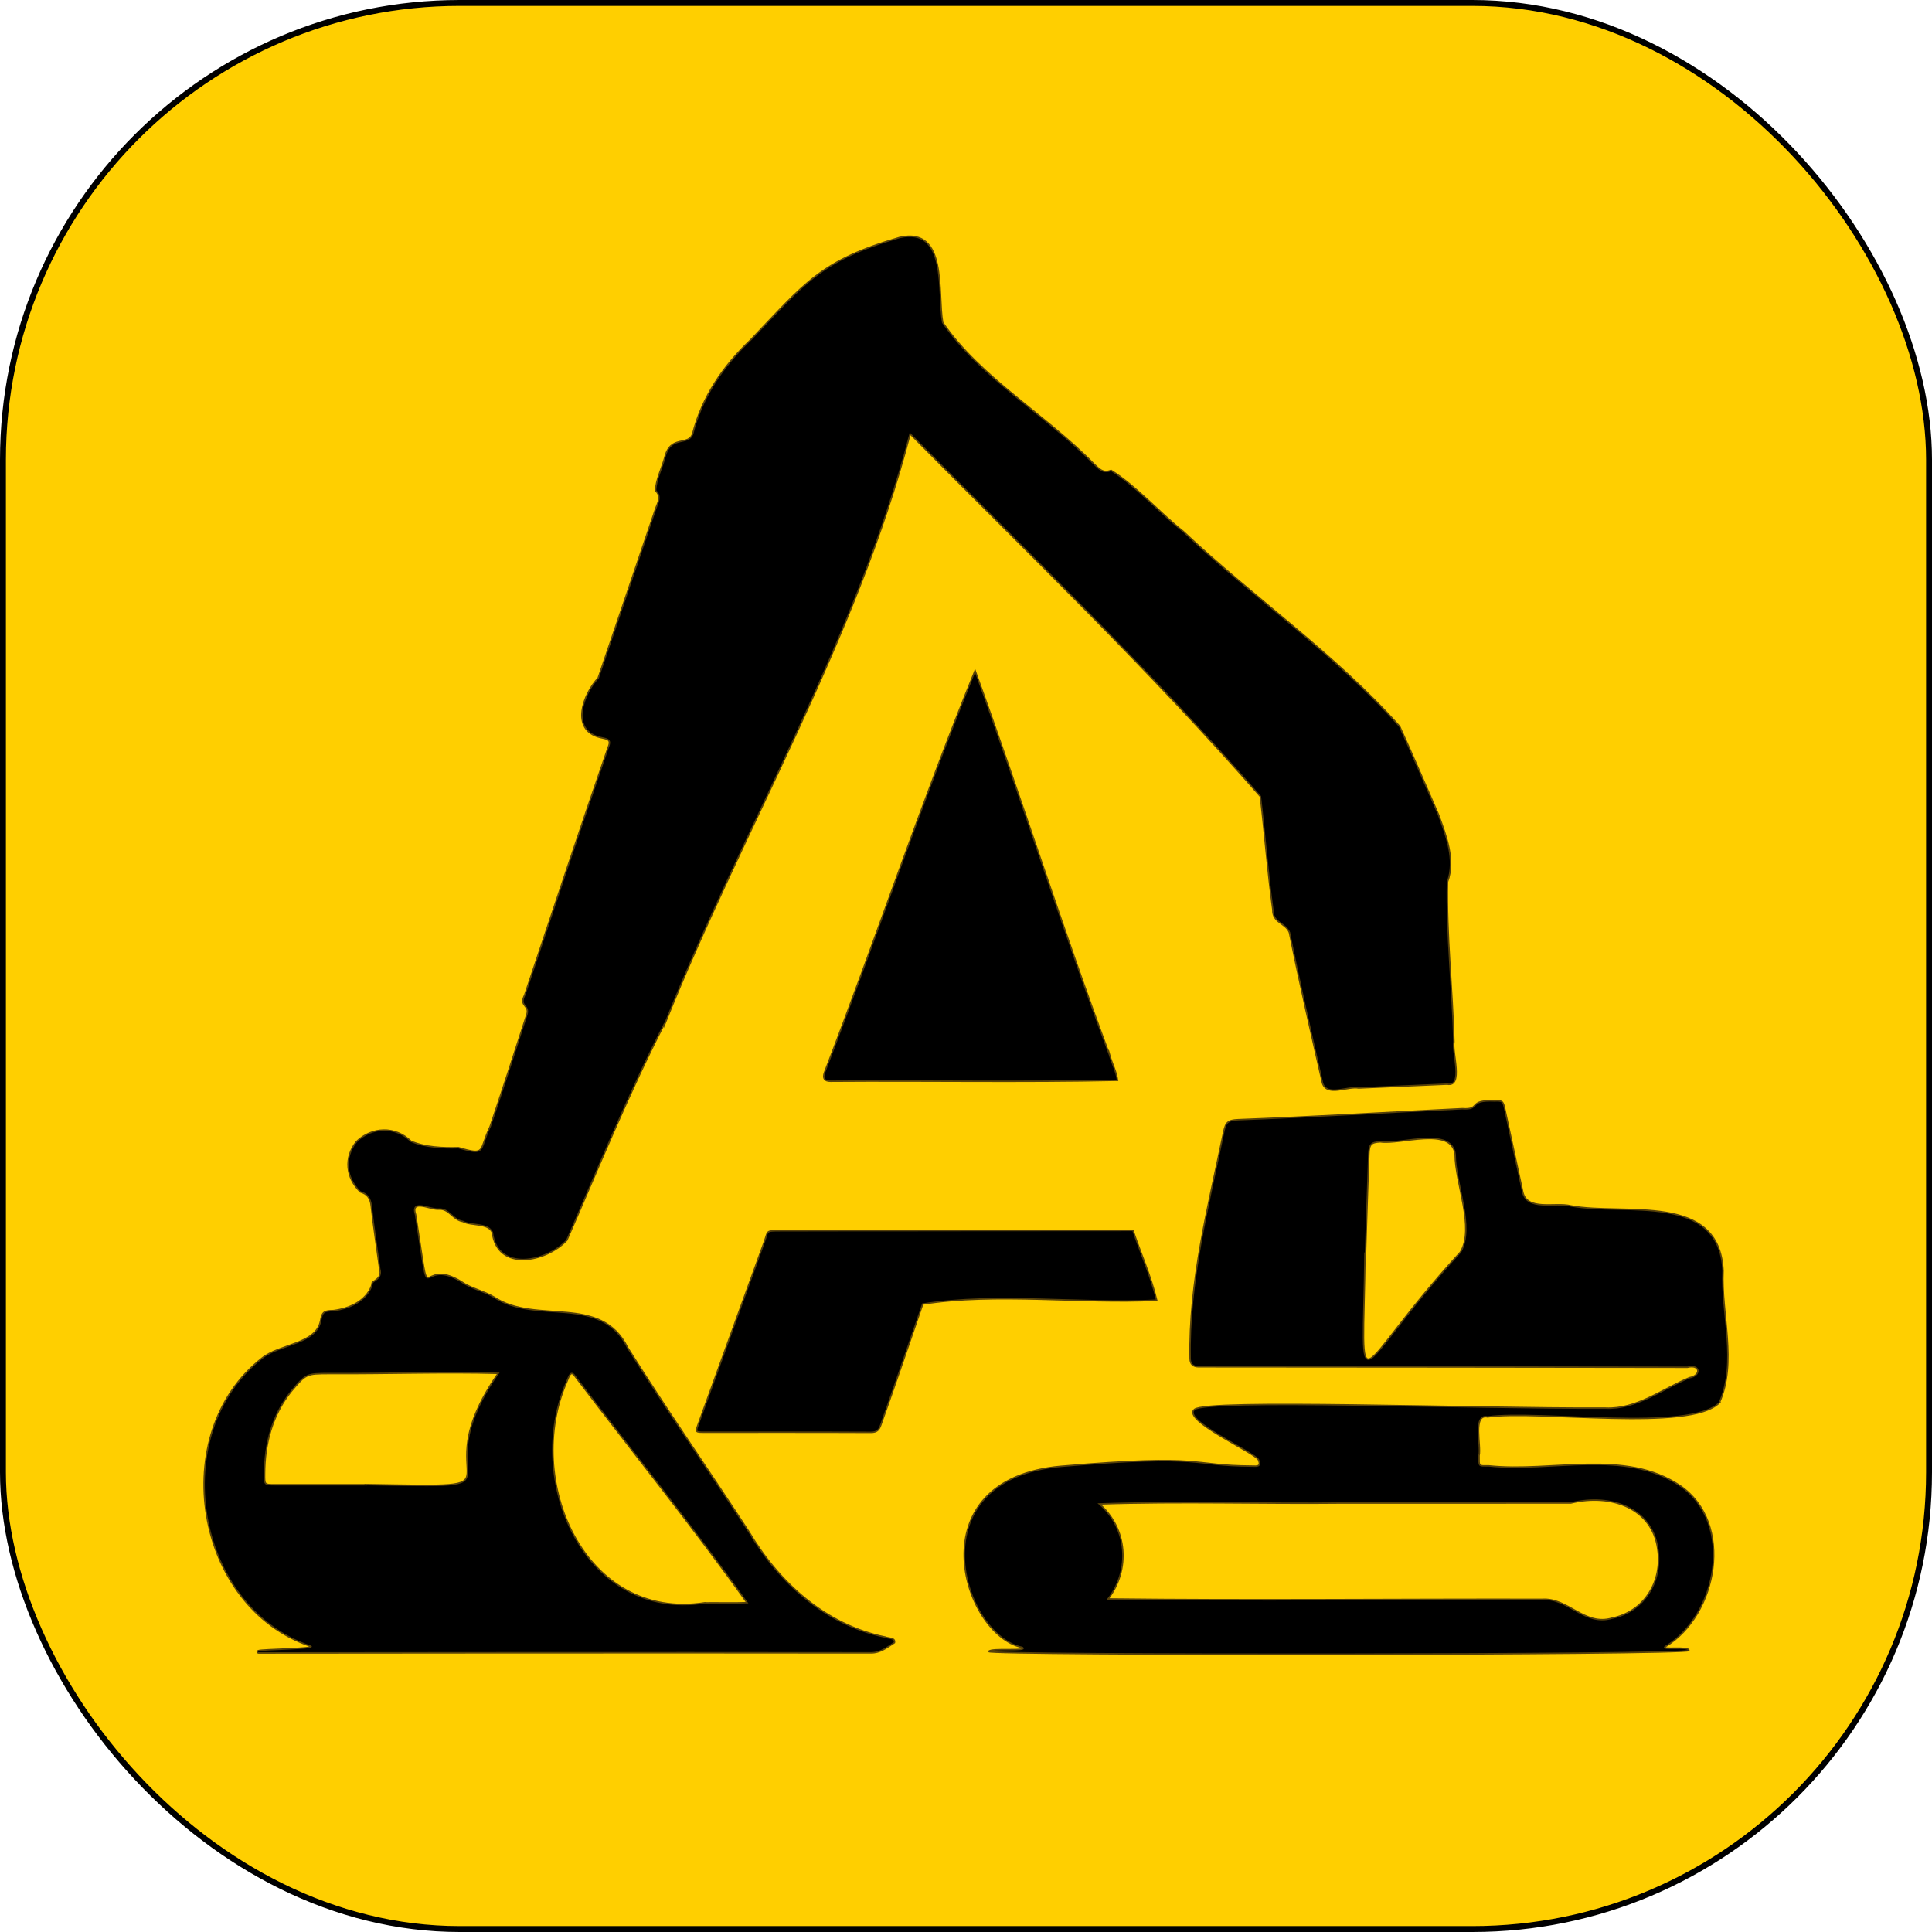 <?xml version="1.0" encoding="UTF-8"?>
<svg id="_Слой_2" data-name="Слой 2" xmlns="http://www.w3.org/2000/svg" xmlns:xlink="http://www.w3.org/1999/xlink" viewBox="0 0 981.89 981.89">
  <defs>
    <style>
      .cls-1 {
        fill: #ffcf00;
        stroke: #000;
        stroke-width: 3px;
      }

      .cls-1, .cls-2 {
        stroke-miterlimit: 10;
      }

      .cls-2 {
        filter: url(#drop-shadow-1);
        stroke: #574109;
        stroke-width: .75px;
      }
    </style>
    <filter id="drop-shadow-1" x="88.3" y="103.95" width="806" height="753" filterUnits="userSpaceOnUse">
      <feOffset dx="7" dy="9"/>
      <feGaussianBlur result="blur" stdDeviation="5"/>
      <feFlood flood-color="#000" flood-opacity=".2"/>
      <feComposite in2="blur" operator="in"/>
      <feComposite in="SourceGraphic"/>
    </filter>
  </defs>
  <g id="_Слой_2_копия_" data-name="Слой 2 (копия)">
    <rect class="cls-1" x="1.5" y="1.5" width="978.89" height="978.89" rx="232.13" ry="232.13"/>
    <path class="cls-2" d="M330.98,511.05l-.25.16c-18.31,35.6-33.85,74.02-49.67,110.11-10.46,11.2-35.34,16.28-37.85-4.04-2.25-4.92-10.51-3.12-15.01-5.51-5.2-.87-6.87-6.65-12.25-6.28-4.31.4-14.47-5.51-11.72,2.92,8.46,53.83.55,20.04,23.22,33.95,4.94,3.52,11.34,4.7,16.55,7.82,21.53,14.36,54.32-1.96,68,25.77,19.85,31.55,41.2,62.22,61.56,93.43,15.36,25.93,39.05,47.5,69.36,53.62,1.72.78,5.18.21,4.66,2.82-3.72,2.38-7.06,5.25-12.05,5.21-103.72-.17-310.68.06-311.16.06s-1.11-.69-.06-1.18c2.24-.72,28.09-.94,26.75-2.18-59.43-19.94-73.66-108.43-24.85-146.51,8.99-7.26,27.47-7,29.74-19.01.82-4.7,1.94-5.03,6.57-5.14,16.83-2.19,19.74-12.93,19.6-13.93s5.46-2.14,3.85-7.26c-1.42-10.67-3.1-21.3-4.29-31.99-.41-3.87-1.95-6.09-5.56-7.15-7.38-7.16-8.41-17.47-1.97-25.51l-.21-.17.22.16c7.69-7.55,19.77-8.06,27.66-.24,7.03,3.12,16.26,3.53,24.2,3.3,14.43,4.22,10.18,1.58,16.07-10.69,6.36-18.74,12.39-37.59,18.48-56.42,2.15-5.69-4.06-4.28-.9-10.48,14.06-41.82,27.85-83.7,42.26-125.4,1.95-4.57.2-4.57-4.09-5.54-15.27-3.9-8.38-22.11-.8-30.21,9.81-28.63,19.42-57.34,29.17-85.99.99-2.98,3.23-6.05,0-9.19.08-5.49,3.31-11.63,4.73-17.1,2.87-11.34,11.78-5.41,14.08-11.72,4.86-18.99,15.5-34.52,29.46-47.77,27.84-29.08,35.37-40.32,75.77-52.08,24.58-5.59,19.1,28.09,21.84,43.19,19.03,27.85,52.55,47.06,76.63,71.69,2.52,2.21,4.59,5.35,8.96,3.48,13.04,8.18,24.4,21.28,36.72,31.06,35.75,33.67,77.51,62.53,109.93,99.05,6.76,14.83,13.15,29.83,19.7,44.75,3.89,10.62,8.76,23.17,4.61,34.26-.58,26.82,2.56,54.27,3.27,81.26-1.02,5.42,5.03,23.17-3.44,21.55-14.98.67-29.96,1.28-44.94,1.96-5.52-1.07-16.16,4.56-18.39-2.48-5.81-25.47-11.68-50.93-16.81-76.54-1.93-4.88-8.64-4.88-8.44-11.59-2.64-19.13-4.06-38.41-6.34-57.58-55.71-63.76-118.21-123.77-178.01-184.26-27.35,104.99-84.31,199.2-124.56,299.61ZM351.2,805.59v.04c7.15-.09,14.32.18,21.45-.12-27.83-38.97-58.3-76.75-87.38-115.04-2.29-3.53-3.2.42-4.17,2.64-22.05,49.81,8.76,122.05,70.09,112.48ZM178.61,745.56s0-.04,0-.06c89.39,1.42,26.48,2.56,67.6-56.54-28.49-.78-57.2.29-85.77.12-11.81.06-11.82.02-19.42,9.03-9.67,12-13.51,26.75-13.56,41.93-.03,5.54-.16,5.53,5.16,5.53,15.33,0,30.66,0,46,0ZM846.84,746.04c27.77,19.04,19.09,65.76-7.41,81.78-3.15,1.94,12.12-.38,11.89,1.99s-356.9,2.56-355.81.53c1.1-2.03,20.71.16,16.95-2.09-30.8-6.5-54.3-85.69,20-92.05,74.31-6.36,64.66-.23,96.98-.09,2.44.08,4.6.34,3.17-3.16-1.43-3.5-39.16-20.2-32.55-25.63,6.62-5.44,139.3-.38,208.94-.67,15.67.7,28.68-9.62,42.59-15.45,6.09-1.06,5.69-6.99-1.01-5.32-82.81-.13-165.63-.21-248.44-.25q-4.19-.06-4.29-4.03c-.78-39.19,9.21-77.24,17.06-115.33,1.07-5.05,2.28-5.99,7.42-6.22,37.95-1.43,75.87-3.75,113.81-5.58,9.78.72,2.52-4.57,16.32-3.96,4.12-.17,4.44.1,5.3,4.1,2.99,13.82,5.95,27.65,8.97,41.46,1.74,10.94,16.72,5.71,24.69,7.82,27.47,5.04,75.38-7.28,77.27,32.94-1.01,21.98,7.28,46.49-1.88,67.06h.02c-14.9,15.09-91.51,3.55-117.8,7.21-7.73-1.7-3.16,14.71-4.35,19.67.03,5.74-.49,5.21,5.01,5.23,31.89,3.41,69.12-8.83,97.14,10.05ZM675.41,754.87h0c-41.19.45-82.58-.93-123.67.47,14.31,12.44,15.79,33.46,4.42,48.3,73.51.88,147.17.02,220.73.19,13.14-.82,21.46,13.74,35.4,9.55,16.04-3.19,25.86-18.37,23.21-35.36-2.86-20.33-23.39-28.2-44.12-23.18-38.65.06-77.31.04-115.96.04ZM687,627.89c-.09,0-.19,0-.28,0-1,82.23-7.78,60.77,48.52-.52,7.39-12.38-2.67-35-2.69-49.65-1.76-14.55-27.7-4.81-38.04-6.43-4.73.27-5.65,1.28-5.84,6.21-.63,16.79-1.13,33.59-1.68,50.39ZM556.87,527.02c-24.11-64.55-44.78-130.53-68.32-195.18-27.28,67.05-50.45,136.51-76.53,204.29q-1.51,4.37,3.07,4.37c48.6-.35,97.28.55,145.85-.47-.56-4.44-2.86-8.67-4.07-13.02ZM458.94,616.41c-23.14.02-46.27-.01-69.41.07-7.62.03-6.04,0-8.05,5.55-11.2,30.94-22.4,61.88-33.61,92.81-1.44,3.98-1.47,4.05,2.81,4.05,28.3.02,56.6-.06,84.89.07,3.16.01,4.22-1.23,5.13-3.95,7.27-20.36,14.19-40.82,21.24-61.26,37.49-5.94,79.86-.04,118.91-1.97-2.9-12.15-8.07-23.63-12.06-35.46-36.62.02-73.24.05-109.86.07Z"/>
  </g>
</svg>
